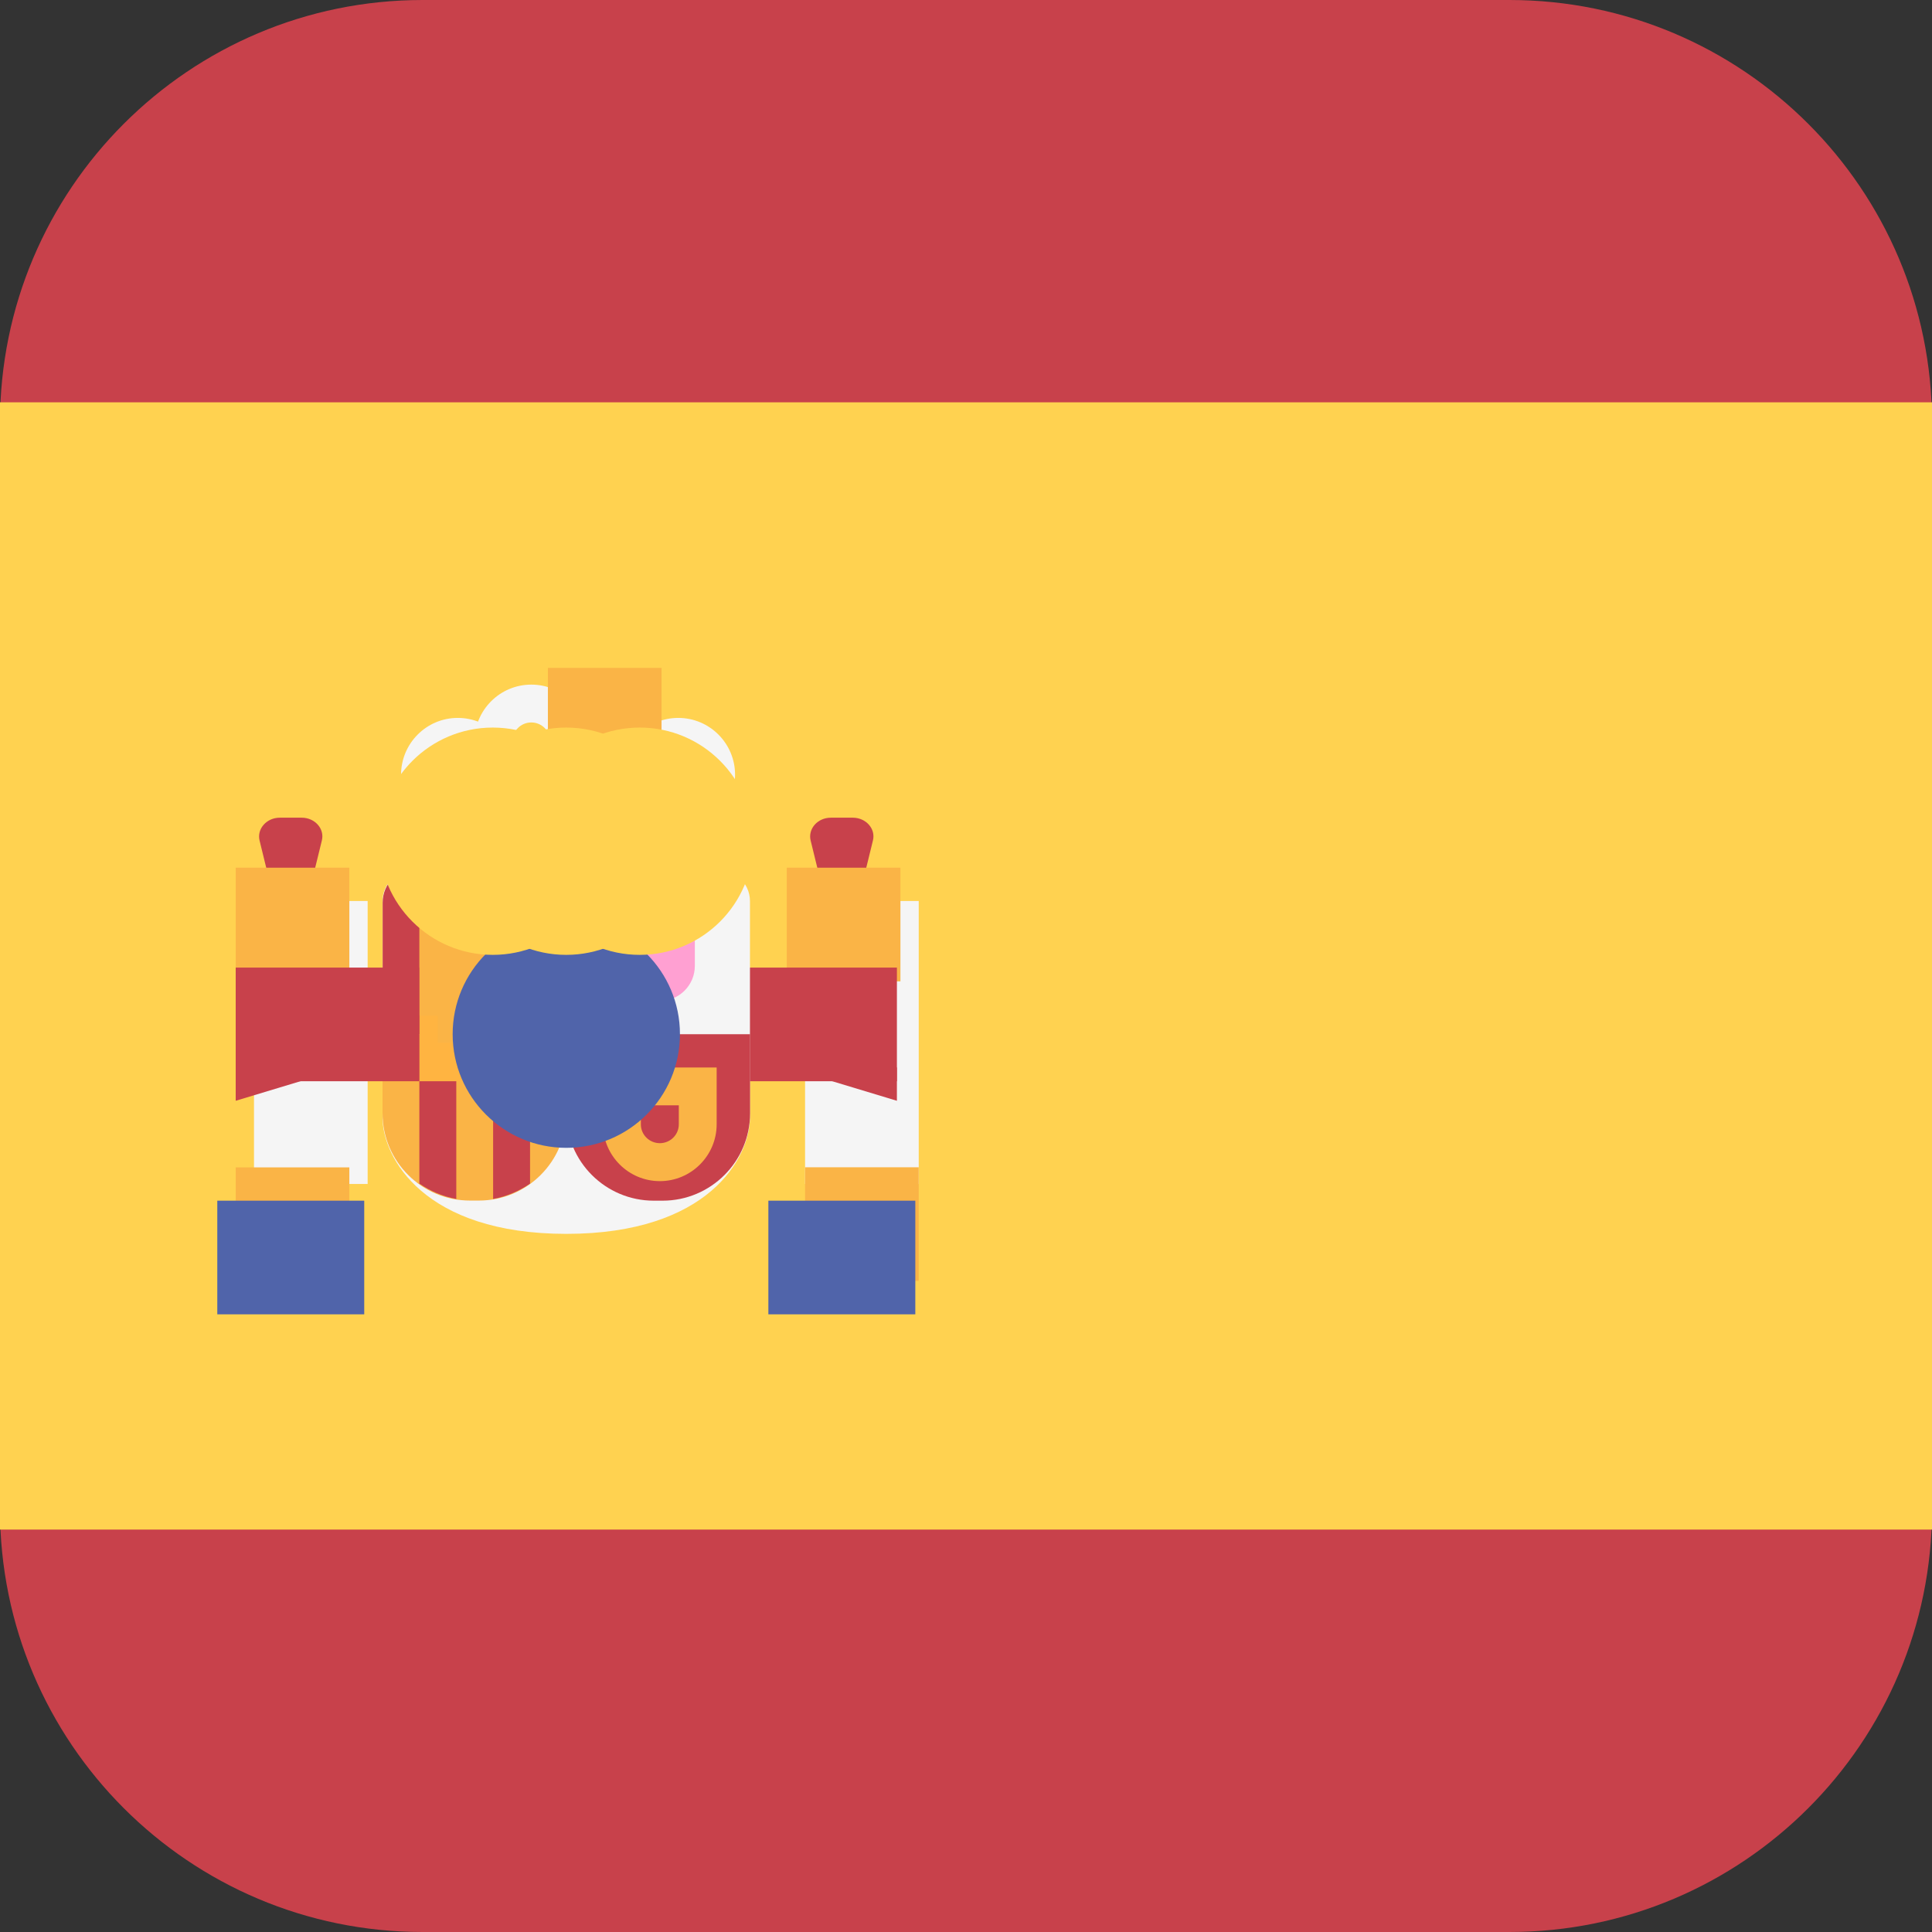 <?xml version="1.0" encoding="UTF-8"?>
<svg width="17px" height="17px" viewBox="0 0 17 17" version="1.1" xmlns="http://www.w3.org/2000/svg" xmlns:xlink="http://www.w3.org/1999/xlink">
    <rect x="0" y="0" width="17" height="17" fill="#333333" stroke="none"/>
    <!-- Generator: sketchtool 59 (101010) - https://sketch.com -->
    <title>1E7DA2BF-6452-45B3-9CF5-3FD41FFC4BE6_webview</title>
    <desc>Created with sketchtool.</desc>
    <g id="Page-3" stroke="none" stroke-width="1" fill="none" fill-rule="evenodd">
        <g id="Desktop-" transform="translate(-1440, -40)" fill-rule="nonzero">
            <g id="spain" transform="translate(1440, 40)">
                <path d="M13.281,0 L3.719,0 C1.665,0 0,1.665 0,3.719 L0,13.281 C0,15.335 1.665,17 3.719,17 L13.281,17 C15.335,17 17,15.335 17,13.281 L17,3.719 C17,1.665 15.335,0 13.281,0 Z" id="Path" fill="#C8414B"></path>
                <rect id="Rectangle" fill="#FFD250" x="0" y="3.54" width="17" height="9.919"></rect>
                <path d="M7.407,8.514 L7.681,7.396 C7.707,7.293 7.62,7.195 7.504,7.195 L7.311,7.195 C7.194,7.195 7.108,7.293 7.133,7.396 L7.407,8.514 Z" id="Path" fill="#C8414B"></path>
                <rect id="Rectangle" fill="#F5F5F5" x="7.084" y="7.928" width="1" height="2.49"></rect>
                <rect id="Rectangle" fill="#FAB446" x="6.923" y="7.635" width="1" height="1"></rect>
                <g id="Group" transform="translate(2.258, 7.172)" fill="#C8414B">
                    <rect id="Rectangle" x="4.018" y="1.342" width="1.616" height="1"></rect>
                    <polygon id="Path" points="5.634 2.514 4.665 2.221 4.665 1.928 5.634 2.221"></polygon>
                    <path d="M0.3,1.342 L0.574,0.224 C0.6,0.121 0.513,0.023 0.397,0.023 L0.204,0.023 C0.088,0.023 0.001,0.121 0.026,0.224 L0.3,1.342 Z" id="Path"></path>
                </g>
                <path d="M3.69,7.635 C3.511,7.635 3.366,7.766 3.366,7.928 L3.366,9.832 C3.366,10.188 3.733,10.857 4.983,10.857 C6.233,10.857 6.599,10.188 6.599,9.832 L6.599,7.928 C6.599,7.766 6.454,7.635 6.276,7.635 L3.69,7.635 L3.69,7.635 Z" id="Path" fill="#F5F5F5"></path>
                <g id="Group" transform="translate(3.354, 7.604)" fill="#C8414B">
                    <path d="M1.629,1.496 L0.013,1.496 L0.013,0.339 C0.013,0.169 0.151,0.031 0.321,0.031 L1.629,0.031 L1.629,1.496 Z" id="Path"></path>
                    <path d="M1.629,1.496 L3.246,1.496 L3.246,2.192 C3.246,2.616 2.901,2.961 2.476,2.961 L2.399,2.961 C1.974,2.961 1.629,2.617 1.629,2.192 L1.629,1.496 L1.629,1.496 Z" id="Path"></path>
                </g>
                <path d="M3.366,9.1 L4.983,9.1 L4.983,9.795 C4.983,10.22 4.638,10.564 4.213,10.564 L4.136,10.564 C3.711,10.564 3.366,10.22 3.366,9.795 C3.366,9.795 3.366,9.1 3.366,9.1 Z" id="Path" fill="#FAB446"></path>
                <g id="Group" transform="translate(3.686, 9.098)" fill="#C8414B">
                    <path d="M0.978,1.317 L0.978,0.002 L0.653,0.002 L0.653,1.452 C0.774,1.43 0.883,1.382 0.978,1.317 Z" id="Path"></path>
                    <path d="M0.329,1.452 L0.329,0.002 L0.004,0.002 L0.004,1.317 C0.099,1.382 0.208,1.43 0.329,1.452 Z" id="Path"></path>
                </g>
                <rect id="Rectangle" fill="#FFB441" x="3.69" y="8.514" width="1" height="1"></rect>
                <g id="Group" transform="translate(3.686, 7.902)" fill="#FAB446">
                    <rect id="Rectangle" x="0.004" y="0.035" width="1" height="1"></rect>
                    <rect id="Rectangle" x="0.166" y="0.273" width="1" height="1"></rect>
                </g>
                <rect id="Rectangle" fill="#F5F5F5" x="2.235" y="7.928" width="1" height="2.49"></rect>
                <g id="Group" transform="translate(2.059, 7.604)" fill="#FAB446">
                    <rect id="Rectangle" x="0.015" y="2.668" width="1" height="1"></rect>
                    <rect id="Rectangle" x="0.015" y="0.031" width="1" height="1"></rect>
                </g>
                <rect id="Rectangle" fill="#5064AA" x="1.912" y="10.565" width="1.293" height="1"></rect>
                <rect id="Rectangle" fill="#FAB446" x="7.084" y="10.271" width="1" height="1"></rect>
                <rect id="Rectangle" fill="#5064AA" x="6.761" y="10.565" width="1.293" height="1"></rect>
                <rect id="Rectangle" fill="#FAB446" x="4.013" y="7.342" width="1.94" height="1"></rect>
                <rect id="Rectangle" fill="#FFB441" x="4.821" y="6.463" width="1" height="1"></rect>
                <g id="Group" transform="translate(3.52, 6.01)" fill="#F5F5F5">
                    <path d="M1.155,1.014 C0.879,1.014 0.655,0.789 0.655,0.514 C0.655,0.238 0.879,0.014 1.155,0.014 C1.431,0.014 1.655,0.238 1.655,0.514 C1.655,0.789 1.431,1.014 1.155,1.014 Z M1.155,0.347 C1.063,0.347 0.988,0.422 0.988,0.514 C0.988,0.606 1.063,0.68 1.155,0.68 C1.247,0.68 1.322,0.606 1.322,0.514 C1.322,0.422 1.247,0.347 1.155,0.347 Z" id="Shape"></path>
                    <path d="M1.802,1.014 C1.526,1.014 1.302,0.789 1.302,0.514 C1.302,0.238 1.526,0.014 1.802,0.014 C2.077,0.014 2.302,0.238 2.302,0.514 C2.302,0.789 2.077,1.014 1.802,1.014 Z M1.802,0.347 C1.71,0.347 1.635,0.422 1.635,0.514 C1.635,0.606 1.71,0.68 1.802,0.68 C1.894,0.68 1.968,0.606 1.968,0.514 C1.968,0.422 1.894,0.347 1.802,0.347 Z" id="Shape"></path>
                    <path d="M2.448,1.307 C2.172,1.307 1.948,1.082 1.948,0.807 C1.948,0.531 2.172,0.307 2.448,0.307 C2.724,0.307 2.948,0.531 2.948,0.807 C2.948,1.082 2.724,1.307 2.448,1.307 Z M2.448,0.64 C2.356,0.64 2.281,0.715 2.281,0.807 C2.281,0.899 2.356,0.973 2.448,0.973 C2.54,0.973 2.615,0.899 2.615,0.807 C2.615,0.715 2.54,0.64 2.448,0.64 Z" id="Shape"></path>
                    <path d="M0.508,1.307 C0.233,1.307 0.009,1.082 0.009,0.807 C0.009,0.531 0.233,0.307 0.508,0.307 C0.784,0.307 1.008,0.531 1.008,0.807 C1.008,1.082 0.784,1.307 0.508,1.307 Z M0.508,0.64 C0.417,0.64 0.342,0.715 0.342,0.807 C0.342,0.899 0.417,0.973 0.508,0.973 C0.6,0.973 0.675,0.899 0.675,0.807 C0.675,0.715 0.6,0.64 0.508,0.64 Z" id="Shape"></path>
                </g>
                <path d="M5.973,9.726 L5.973,9.893 C5.973,9.985 5.898,10.059 5.806,10.059 C5.714,10.059 5.639,9.985 5.639,9.893 L5.639,9.726 L5.973,9.726 M6.306,9.393 L5.306,9.393 L5.306,9.893 C5.306,10.168 5.53,10.393 5.806,10.393 C6.082,10.393 6.306,10.168 6.306,9.893 L6.306,9.393 L6.306,9.393 Z" id="Shape" fill="#FAB446"></path>
                <path d="M5.806,8.807 L5.775,8.807 C5.605,8.807 5.468,8.669 5.468,8.499 L5.468,8.235 C5.468,8.066 5.605,7.928 5.775,7.928 L5.806,7.928 C5.976,7.928 6.114,8.066 6.114,8.235 L6.114,8.499 C6.114,8.669 5.976,8.807 5.806,8.807 Z" id="Path" fill="#FFA0D2"></path>
                <ellipse id="Oval" fill="#5064AA" cx="4.983" cy="9.1" rx="1" ry="1"></ellipse>
                <rect id="Rectangle" fill="#FAB446" x="4.821" y="5.877" width="1" height="1"></rect>
                <path d="M4.013,7.342 L3.69,7.049 L3.879,6.877 C4.172,6.612 4.569,6.463 4.983,6.463 L4.983,6.463 C5.397,6.463 5.794,6.612 6.086,6.877 L6.276,7.049 L5.953,7.342 L4.013,7.342 Z" id="Path" fill="#C8414B"></path>
                <g id="Group" transform="translate(4.15, 6.873)" fill="#FFD250">
                    <ellipse id="Oval" cx="0.832" cy="0.529" rx="1" ry="1"></ellipse>
                    <ellipse id="Oval" cx="0.186" cy="0.529" rx="1" ry="1"></ellipse>
                    <ellipse id="Oval" cx="1.479" cy="0.529" rx="1" ry="1"></ellipse>
                </g>
                <g id="Group" transform="translate(2.059, 8.5)" fill="#C8414B">
                    <rect id="Rectangle" x="0.015" y="0.014" width="1.616" height="1"></rect>
                    <polygon id="Path" points="0.015 1.186 0.985 0.893 0.985 0.6 0.015 0.893"></polygon>
                </g>
            </g>
        </g>
    </g>
</svg>